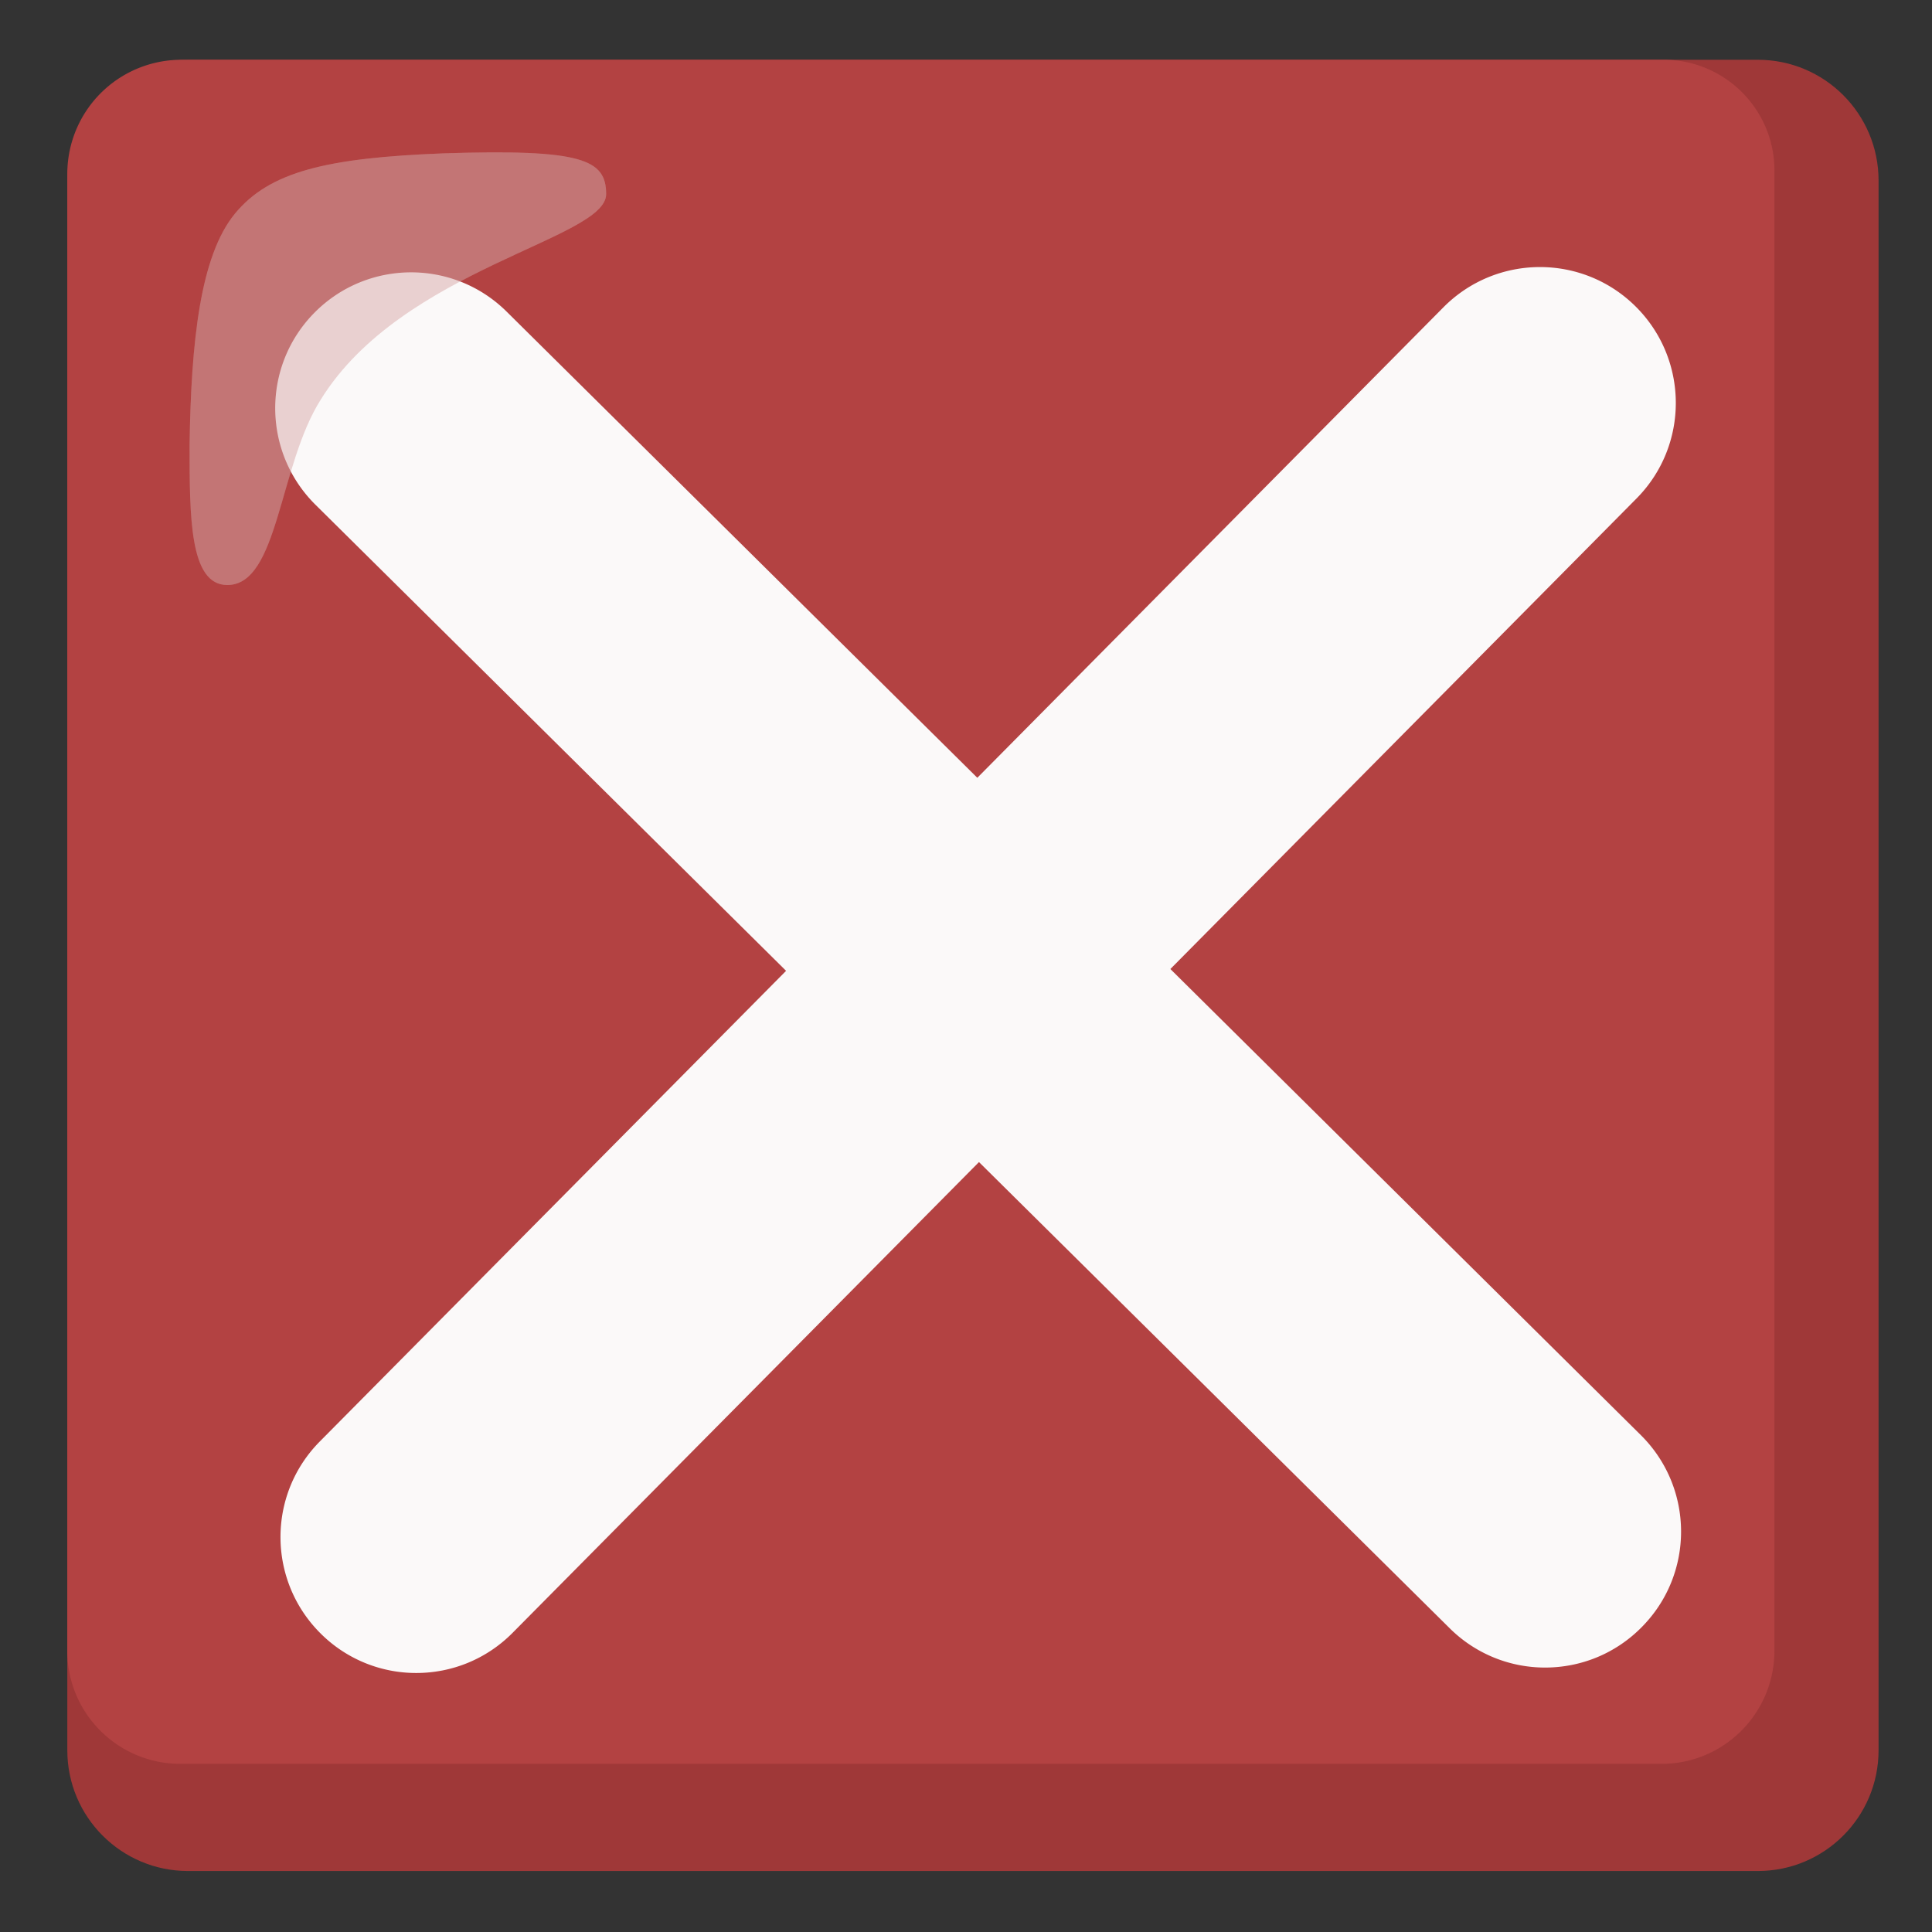 <!DOCTYPE svg PUBLIC "-//W3C//DTD SVG 1.1//EN" "http://www.w3.org/Graphics/SVG/1.1/DTD/svg11.dtd">
<!-- Uploaded to: SVG Repo, www.svgrepo.com, Transformed by: SVG Repo Mixer Tools -->
<svg viewBox="0 0 128 128" xmlns="http://www.w3.org/2000/svg" xmlns:xlink="http://www.w3.org/1999/xlink" aria-hidden="true" role="img" class="iconify iconify--noto" preserveAspectRatio="xMidYMid meet" fill="#000000">
<rect x="0" y="0" width="128" height="128" fill="#333333" stroke="none"/>
<g id="SVGRepo_bgCarrier" stroke-width="0"/>
<g id="SVGRepo_tracerCarrier" stroke-linecap="round" stroke-linejoin="round"/>
<g id="SVGRepo_iconCarrier">
<path d="M116.46 3.96h-104c-4.42 0-8 3.58-8 8v104c0 4.42 3.58 8 8 8h104c4.42 0 8-3.58 8-8v-104c0-4.42-3.58-8-8-8z" fill="#9f3838"/>
<path d="M110.16 3.96h-98.2a7.555 7.555 0 0 0-7.5 7.5v97.9c-.01 4.14 3.34 7.49 7.48 7.5H110.06c4.14.01 7.49-3.34 7.5-7.48V11.46c.09-4.05-3.13-7.41-7.18-7.5h-.22z" fill="#b34242"/>
<path d="M40.16 12.86c0-2.3-1.6-3-10.8-2.7c-7.7.3-11.5 1.2-13.8 4s-2.9 8.5-3 15.3c0 4.8 0 9.3 2.5 9.3c3.4 0 3.4-7.9 6.2-12.3c5.4-8.7 18.9-10.6 18.9-13.6z" opacity=".65" fill="#c88484"/>
<path d="M108.71 95.08L77.54 64.2l30.88-31.17c3.5-3.53 3.47-9.23-.06-12.73s-9.23-3.47-12.73.06L64.75 51.53L33.57 20.65c-3.53-3.5-9.23-3.47-12.73.06c-3.5 3.53-3.47 9.23.06 12.73l31.18 30.88L21.19 95.5c-3.5 3.53-3.47 9.23.06 12.73a8.95 8.95 0 0 0 6.33 2.61c2.32 0 4.63-.89 6.39-2.67l30.89-31.18l31.18 30.88a8.95 8.95 0 0 0 6.33 2.61c2.32 0 4.63-.89 6.39-2.67c3.51-3.53 3.48-9.23-.05-12.73z" fill="#fbf9f9"/>
<path d="M40.16 12.86c0-2.3-1.6-3-10.8-2.7c-7.7.3-11.5 1.2-13.8 4s-2.9 8.5-3 15.3c0 4.8 0 9.3 2.5 9.3c3.4 0 3.4-7.9 6.2-12.3c5.4-8.7 18.9-10.6 18.9-13.6z" opacity=".35" fill="#c88484"/>
</g>
</svg>
